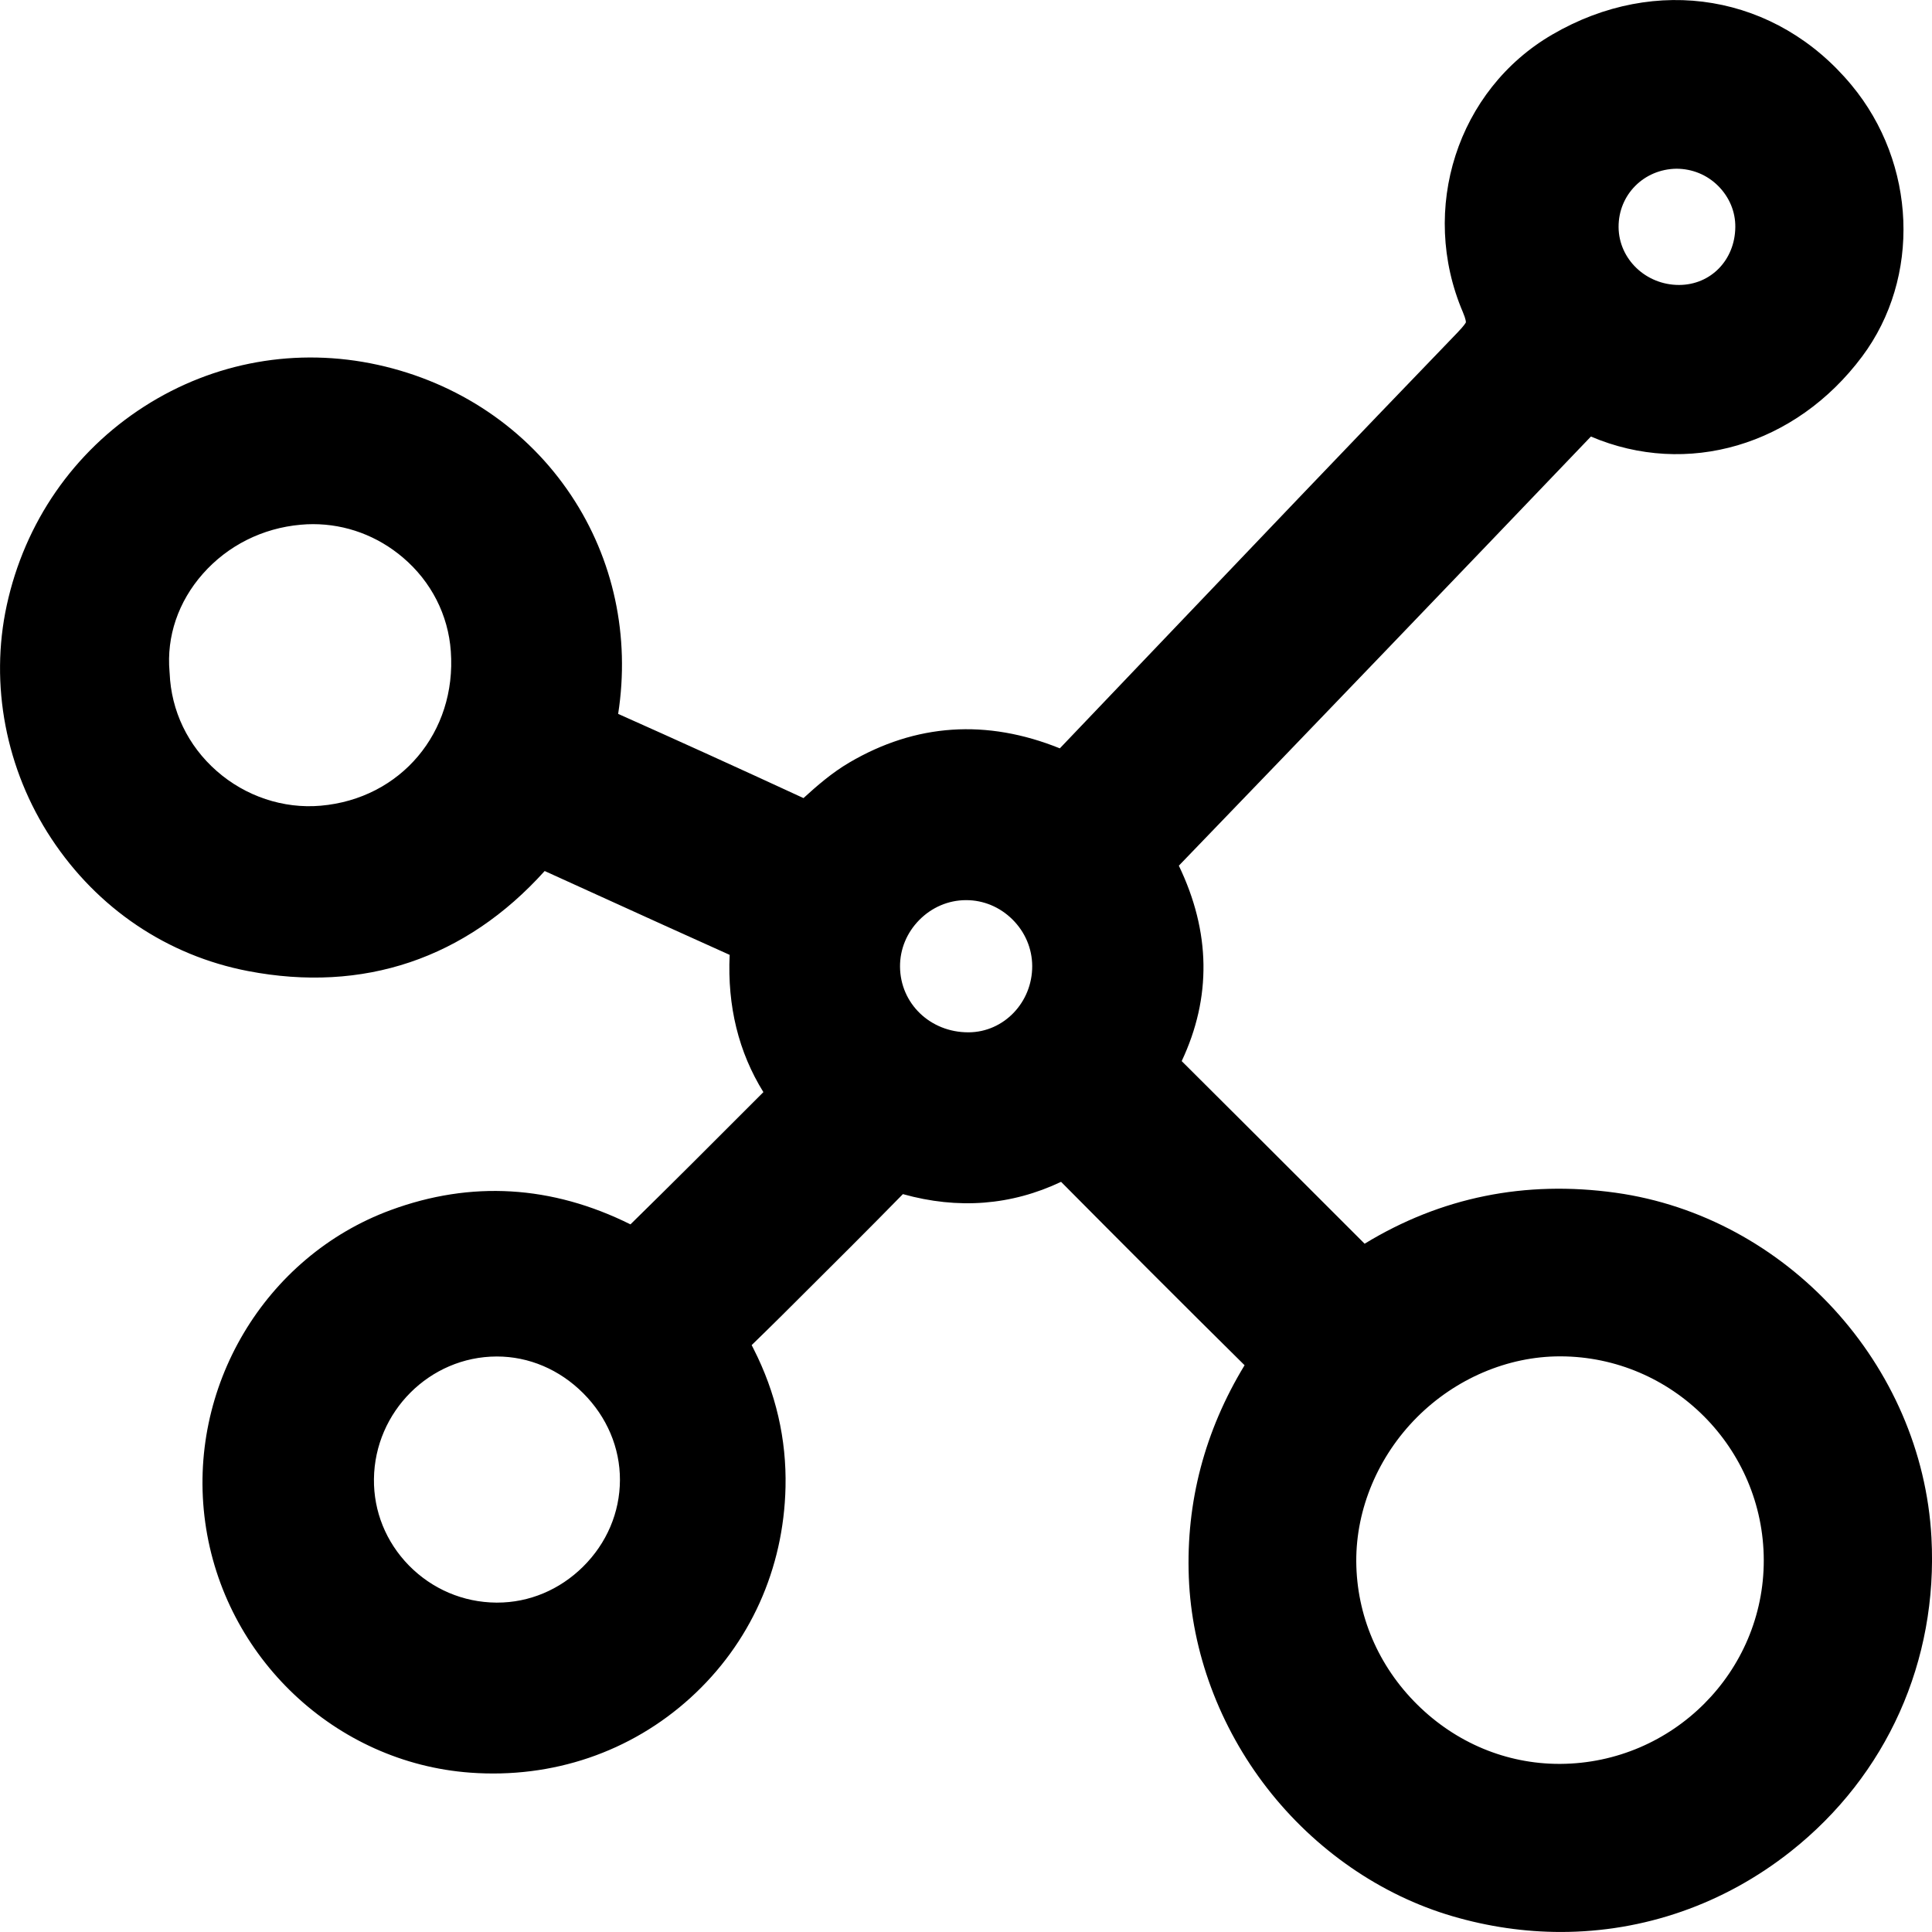<svg width="67" height="67" viewBox="0 0 67 67" fill="none" xmlns="http://www.w3.org/2000/svg">
<g clip-path="url(#clip0_53_914)">
<path d="M0.234 20.991C0.859 18.115 2.553 15.666 5.003 14.096C7.42 12.547 10.298 12.035 13.106 12.653C15.892 13.267 18.272 14.873 19.806 17.178C21.281 19.391 21.855 22.071 21.437 24.757C23.485 25.67 25.594 26.628 27.864 27.677C28.33 27.252 28.852 26.797 29.452 26.445C31.759 25.09 34.212 24.927 36.754 25.952C37.74 24.919 38.725 23.884 39.712 22.851C43.25 19.141 46.907 15.306 50.527 11.551C50.788 11.281 50.831 11.191 50.836 11.177C50.836 11.175 50.842 11.085 50.732 10.827C49.206 7.254 50.54 3.112 53.834 1.197C57.431 -0.898 61.6 -0.194 64.207 2.949C66.465 5.667 66.621 9.626 64.577 12.363C62.269 15.454 58.506 16.558 55.171 15.139C50.44 20.086 45.634 25.093 40.881 30.021C41.986 32.317 42.02 34.591 40.98 36.798C42.45 38.26 43.916 39.726 45.383 41.191C46.03 41.838 46.677 42.485 47.324 43.131C49.965 41.52 52.888 40.925 56.028 41.363C61.949 42.188 66.657 47.329 66.981 53.322C67.212 57.602 65.434 61.567 62.106 64.202C59.781 66.042 56.997 66.999 54.126 66.999C52.88 66.999 51.616 66.818 50.368 66.452C47.883 65.724 45.601 64.146 43.943 62.011C42.289 59.881 41.325 57.285 41.227 54.7C41.127 52.092 41.779 49.619 43.161 47.345C40.977 45.187 38.821 43.024 36.797 40.985C35.072 41.803 33.229 41.947 31.312 41.411C30.119 42.63 28.893 43.848 27.707 45.029L27.093 45.641C26.752 45.98 26.405 46.318 26.067 46.647C26.089 46.69 26.112 46.731 26.132 46.775C26.906 48.296 27.279 49.911 27.241 51.573C27.178 54.41 26.008 57.003 23.946 58.877C21.872 60.762 19.161 61.684 16.307 61.474C11.632 61.132 7.766 57.482 7.117 52.794C6.47 48.131 9.175 43.576 13.548 41.965C16.337 40.937 19.134 41.103 21.864 42.46C23.293 41.06 24.73 39.62 26.123 38.225L26.474 37.874C25.613 36.487 25.221 34.892 25.304 33.114C23.78 32.43 22.239 31.729 20.748 31.051C20.128 30.769 19.509 30.488 18.889 30.206C16.153 33.245 12.601 34.445 8.599 33.675C5.801 33.137 3.381 31.506 1.783 29.084C0.2 26.687 -0.363 23.738 0.234 20.991ZM5.879 23.291L5.883 23.344C5.937 24.654 6.515 25.859 7.513 26.736C8.512 27.616 9.829 28.055 11.124 27.941C13.897 27.699 15.836 25.398 15.634 22.588C15.545 21.326 14.955 20.171 13.977 19.338C13.09 18.582 11.994 18.177 10.854 18.177C10.713 18.177 10.57 18.184 10.429 18.197C9.107 18.313 7.901 18.917 7.034 19.899C6.182 20.865 5.772 22.069 5.879 23.291ZM47.034 54.144C47.044 56.008 47.795 57.775 49.151 59.115C50.492 60.441 52.239 61.17 54.076 61.17C54.09 61.17 54.103 61.17 54.117 61.17C58.011 61.146 61.172 57.978 61.166 54.105C61.158 50.218 57.996 47.047 54.116 47.037C54.111 47.037 54.106 47.037 54.1 47.037C52.287 47.037 50.479 47.808 49.138 49.151C47.793 50.502 47.026 52.321 47.034 54.144ZM31.212 33.524C31.222 34.804 32.26 35.8 33.578 35.8C33.583 35.8 33.587 35.8 33.592 35.8C34.813 35.794 35.801 34.761 35.796 33.5C35.793 32.893 35.549 32.32 35.109 31.884C34.673 31.453 34.105 31.216 33.506 31.216C33.501 31.216 33.496 31.216 33.491 31.216C32.886 31.219 32.313 31.465 31.877 31.907C31.445 32.347 31.208 32.92 31.212 33.524ZM60.179 7.879C60.186 7.344 59.973 6.836 59.584 6.447C59.191 6.056 58.68 5.853 58.137 5.851C57.005 5.867 56.123 6.756 56.131 7.877C56.139 8.984 57.077 9.882 58.224 9.882C58.225 9.882 58.229 9.882 58.23 9.882C59.329 9.879 60.166 9.017 60.179 7.879ZM17.21 55.577C17.221 55.577 17.233 55.577 17.244 55.577C18.351 55.577 19.406 55.135 20.218 54.333C21.041 53.519 21.496 52.451 21.499 51.325C21.502 50.209 21.049 49.139 20.224 48.314C19.404 47.494 18.343 47.042 17.233 47.042C17.23 47.042 17.226 47.042 17.221 47.042C14.904 47.048 12.995 48.954 12.968 51.291C12.955 52.412 13.386 53.476 14.18 54.288C14.987 55.11 16.064 55.568 17.21 55.577Z" fill="black"/>
</g>
<defs>
<clipPath id="clip0_53_914">
<rect width="67" height="67" fill="white" transform="matrix(-1 0 0 1 67 0)"/>
</clipPath>
</defs>
</svg>
